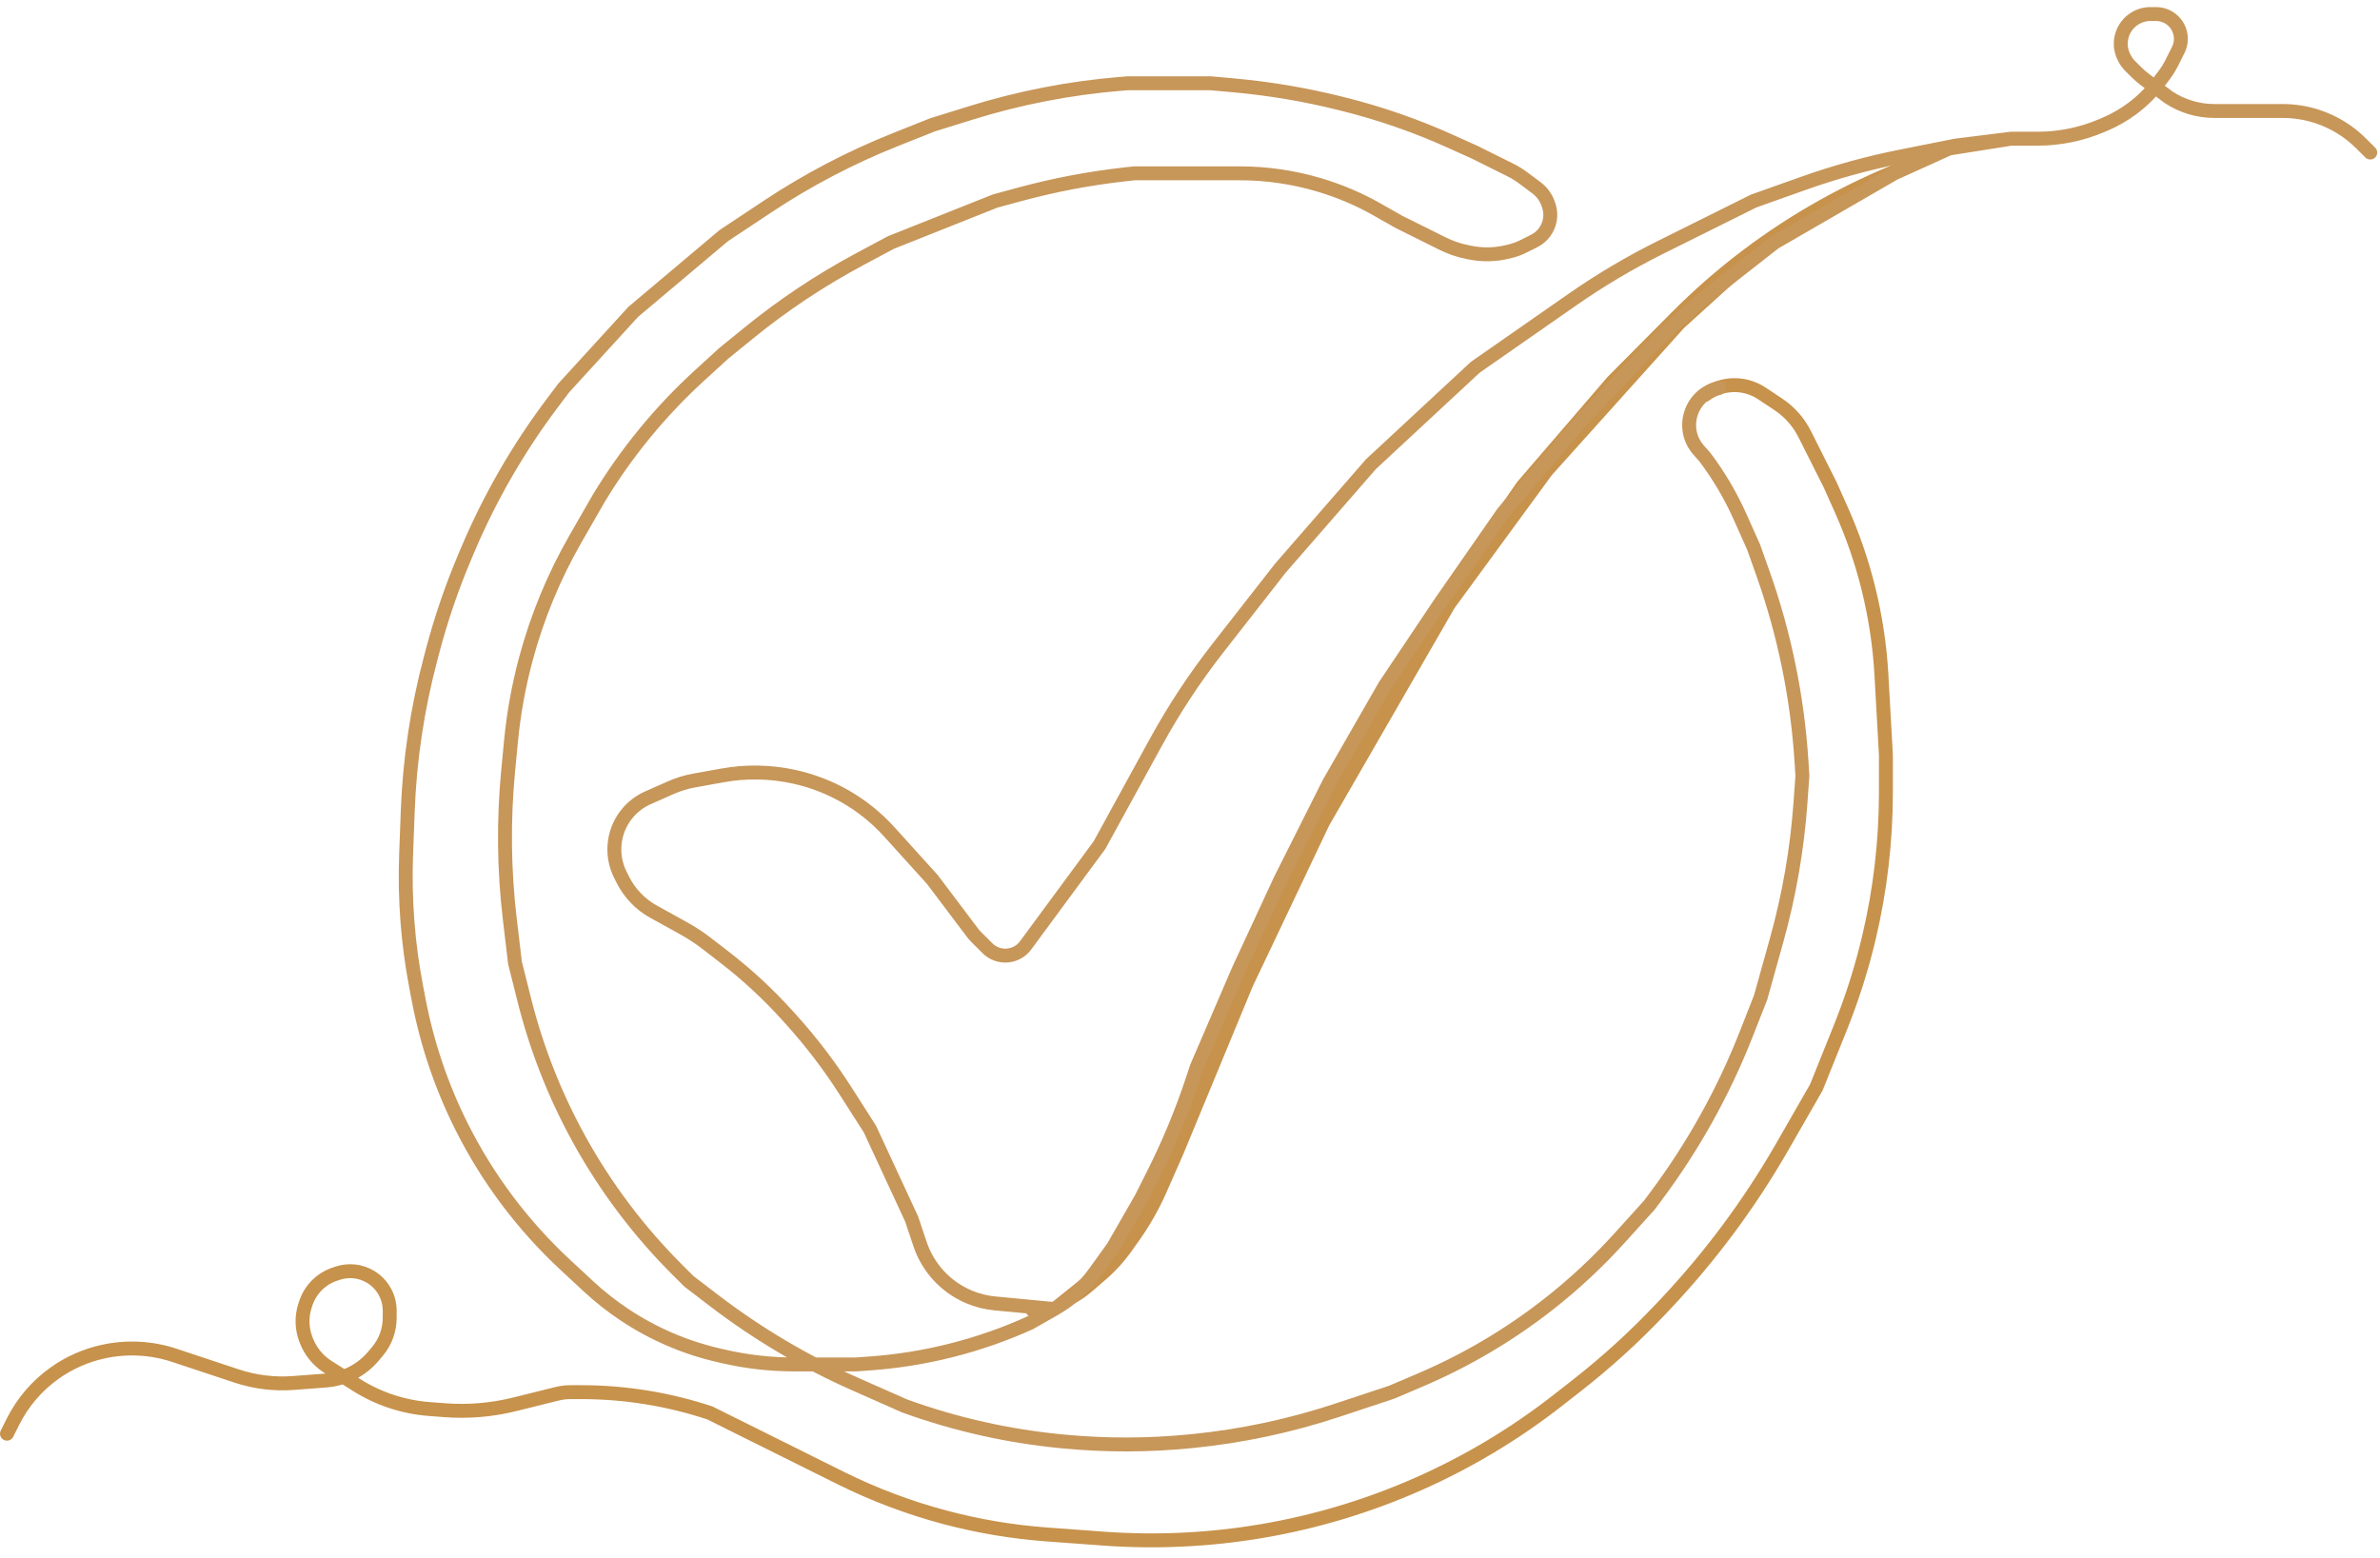 <svg width="171" height="112" viewBox="0 0 171 112" fill="none" xmlns="http://www.w3.org/2000/svg">
<path d="M136.649 11.584L139.5 10.466L133 13.997L126 19.033L121 23.566L111.5 34.142L104.5 43.71L95.5 59.323L90 70.906L85 82.993L83.792 85.73C83.265 86.924 82.62 88.061 81.865 89.126L81.309 89.909C80.772 90.667 80.144 91.358 79.441 91.965L78.439 92.83C77.498 93.643 76.351 94.181 75.125 94.387L74.041 94.569C74.014 94.574 73.986 94.574 73.959 94.569C73.656 94.518 73.693 94.072 74 94.072H74.886C74.96 94.072 75.031 94.047 75.089 94.001L78.083 91.588C79.346 90.57 80.373 89.291 81.094 87.839L83.5 82.993L88.5 70.402L101 46.228L109 34.645L115.5 27.091L120.09 22.468C121.695 20.851 123.412 19.351 125.229 17.978C128.727 15.336 132.569 13.185 136.649 11.584Z" fill="#C7924B"/>
<path d="M0.5 103.037L0.939 102.163C1.636 100.776 2.662 99.58 3.927 98.681V98.681C4.965 97.942 6.151 97.418 7.394 97.143V97.143C9.091 96.768 10.871 96.856 12.52 97.403L17.001 98.89C18.32 99.328 19.714 99.498 21.1 99.392L23.415 99.215C24.748 99.113 25.984 98.477 26.842 97.452L27.127 97.112C27.691 96.438 28 95.588 28 94.709V94.197C28 93.197 27.474 92.271 26.616 91.759V91.759C25.907 91.335 25.049 91.242 24.266 91.502L24.066 91.568C23.08 91.895 22.306 92.667 21.976 93.652L21.924 93.808C21.65 94.625 21.677 95.513 21.998 96.313L22.033 96.4C22.337 97.156 22.87 97.797 23.558 98.233L25.604 99.528C27.177 100.525 28.971 101.12 30.828 101.263L31.943 101.348C33.637 101.478 35.34 101.335 36.989 100.924L40.015 100.171C40.337 100.091 40.668 100.051 41 100.051V100.051H41.759C44.899 100.051 48.019 100.555 51 101.544V101.544L60.378 106.211C62.786 107.41 65.31 108.362 67.91 109.052V109.052C70.298 109.686 72.74 110.096 75.204 110.278L79.236 110.575C83.064 110.857 86.913 110.674 90.698 110.028V110.028C98.444 108.706 105.741 105.479 111.931 100.638L113.295 99.571C115.429 97.902 117.434 96.076 119.295 94.108L119.597 93.789C122.854 90.344 125.693 86.526 128.053 82.415L130.5 78.152L132.23 73.848C133.075 71.743 133.762 69.578 134.284 67.371V67.371C135.092 63.952 135.5 60.452 135.5 56.939V54.263L135.179 48.518C135.06 46.38 134.737 44.259 134.216 42.182V42.182C133.74 40.286 133.099 38.434 132.302 36.648L131.5 34.852L129.664 31.198C129.229 30.331 128.575 29.594 127.767 29.058L126.58 28.269C125.332 27.442 123.7 27.487 122.5 28.383V28.383" stroke="#C7924B" stroke-linecap="round"/>
<path d="M140.5 10.465L136.1 12.456L127.5 17.433L123.535 20.534C121.515 22.114 119.619 23.848 117.864 25.719L113.5 30.373L108 36.843L103.5 43.313L99.5 49.286L95.5 56.253L92 63.221L89 69.691L86 76.659L85.632 77.758C84.878 80.008 83.965 82.203 82.9 84.324L82 86.115L80 89.599L78.674 91.447C77.9 92.525 76.903 93.422 75.75 94.078V94.078M140.5 10.465L144.5 9.968M140.5 10.465L136.563 11.249C134.191 11.721 131.856 12.365 129.577 13.175L126 14.447L119.29 17.786C117.1 18.877 114.992 20.126 112.984 21.525L111 22.908L106 26.392L98.5 33.359L92 40.825L88.5 45.304L87.499 46.585C85.836 48.714 84.348 50.974 83.05 53.343L79 60.733L73.69 67.94C73.564 68.111 73.41 68.258 73.233 68.375V68.375C72.515 68.852 71.562 68.757 70.951 68.15L70.16 67.362C70.054 67.256 69.954 67.142 69.864 67.022L67 63.221L63.893 59.784C62.97 58.764 61.891 57.898 60.695 57.218V57.218C59.571 56.578 58.347 56.109 57.085 55.83V55.83C55.388 55.454 53.619 55.417 51.909 55.727L49.858 56.098C49.288 56.201 48.732 56.372 48.203 56.606L46.555 57.335C45.276 57.901 44.379 59.084 44.181 60.468V60.468C44.063 61.288 44.199 62.125 44.571 62.865L44.755 63.231C45.24 64.197 46.006 64.994 46.952 65.517L49.103 66.707C49.7 67.037 50.271 67.412 50.81 67.83L52.091 68.822C53.694 70.062 55.184 71.443 56.543 72.946L56.82 73.252C58.271 74.857 59.586 76.58 60.751 78.402L62.5 81.138L65.5 87.608L66.103 89.407C66.673 91.112 67.946 92.491 69.6 93.196V93.196C70.196 93.451 70.829 93.612 71.475 93.673L75.75 94.078M144.5 9.968L139.5 10.758L138 10.963L138.5 10.916L144.5 9.968ZM144.5 9.968L146.399 9.968C147.983 9.968 149.551 9.647 151.008 9.026L151.254 8.921C151.949 8.624 152.606 8.246 153.211 7.794V7.794C153.933 7.255 154.575 6.616 155.117 5.897L155.538 5.339C155.712 5.107 155.865 4.86 155.996 4.601L156.503 3.592C156.694 3.21 156.743 2.772 156.639 2.358V2.358C156.44 1.565 155.727 1.009 154.91 1.009H154.508C154.048 1.009 153.601 1.158 153.232 1.433V1.433C152.404 2.052 152.138 3.176 152.602 4.1L152.638 4.17C152.745 4.384 152.887 4.579 153.056 4.748L153.496 5.186C153.698 5.387 153.915 5.574 154.144 5.745L155.8 6.982V6.982C156.778 7.631 157.926 7.977 159.1 7.977H159.8H162.8H164.014C164.866 7.977 165.712 8.114 166.52 8.382V8.382C167.691 8.77 168.755 9.425 169.629 10.295L170.3 10.963M75.75 94.078L74 95.074V95.074C70.362 96.719 66.461 97.707 62.478 97.99L61.5 98.06H57.06C55.359 98.06 53.663 97.868 52.005 97.487L51.635 97.402C49.231 96.85 46.947 95.868 44.892 94.504V94.504C43.966 93.889 43.09 93.2 42.276 92.443L40.606 90.892C37.56 88.062 35.044 84.71 33.178 80.995V80.995C31.733 78.118 30.693 75.055 30.088 71.893L29.899 70.906C29.302 67.784 29.06 64.603 29.178 61.426L29.294 58.32C29.431 54.631 29.976 50.968 30.92 47.4L31.093 46.744C31.697 44.46 32.462 42.221 33.383 40.045L33.596 39.539C35.193 35.765 37.247 32.202 39.713 28.93L40.5 27.885L45.5 22.41L52 16.935L55.173 14.829C58.05 12.921 61.117 11.315 64.324 10.038L67 8.972L69.756 8.115C73.241 7.031 76.835 6.331 80.474 6.03L81 5.986H87L88.667 6.137C91.219 6.368 93.749 6.794 96.235 7.413L96.5 7.479V7.479C99.161 8.141 101.757 9.043 104.255 10.174L106 10.963L108.501 12.208C108.833 12.373 109.15 12.568 109.447 12.79L110.391 13.494C110.787 13.79 111.084 14.201 111.241 14.67L111.277 14.775C111.422 15.208 111.422 15.677 111.277 16.11V16.11C111.099 16.638 110.72 17.075 110.22 17.323L109.418 17.723C109.14 17.861 108.848 17.968 108.547 18.043L108.343 18.094C107.459 18.314 106.536 18.336 105.642 18.158L105.434 18.117C104.814 17.993 104.213 17.788 103.648 17.506L100.5 15.94L98.988 15.08C97.667 14.328 96.265 13.73 94.809 13.295V13.295C92.946 12.739 91.013 12.456 89.069 12.456H87H81.5L80.858 12.527C78.29 12.811 75.748 13.294 73.254 13.971L71.5 14.447L64 17.433L61.731 18.649C58.917 20.157 56.253 21.932 53.777 23.949L52 25.396L50.293 26.954C47.446 29.552 44.989 32.547 43 35.848V35.848L41.347 38.727C39.789 41.441 38.59 44.346 37.78 47.37V47.37C37.261 49.307 36.904 51.285 36.713 53.281L36.509 55.411C36.171 58.949 36.21 62.512 36.627 66.042L37 69.193L37.678 71.891C38.556 75.387 39.883 78.754 41.626 81.909V81.909C43.532 85.359 45.918 88.522 48.712 91.303L49.5 92.087L51.275 93.446C54.414 95.85 57.827 97.873 61.443 99.472L65 101.046V101.046C68.652 102.368 72.457 103.222 76.323 103.589L76.45 103.601C79.476 103.888 82.523 103.881 85.548 103.579L85.667 103.568C89.212 103.215 92.706 102.471 96.087 101.349L100 100.051L102.07 99.168C105.343 97.771 108.419 95.954 111.222 93.762V93.762C113.071 92.317 114.791 90.715 116.365 88.974L118.5 86.613L118.976 85.975C121.647 82.401 123.827 78.486 125.458 74.333L126.5 71.682L127.648 67.568C128.547 64.346 129.121 61.043 129.36 57.707L129.5 55.756L129.438 54.775C129.148 50.142 128.213 45.573 126.662 41.199L126 39.332L125.016 37.128C124.341 35.616 123.497 34.185 122.5 32.862V32.862L122.043 32.342C120.675 30.785 121.477 28.332 123.5 27.885V27.885" stroke="#C79659" stroke-linecap="round"/>
</svg>
